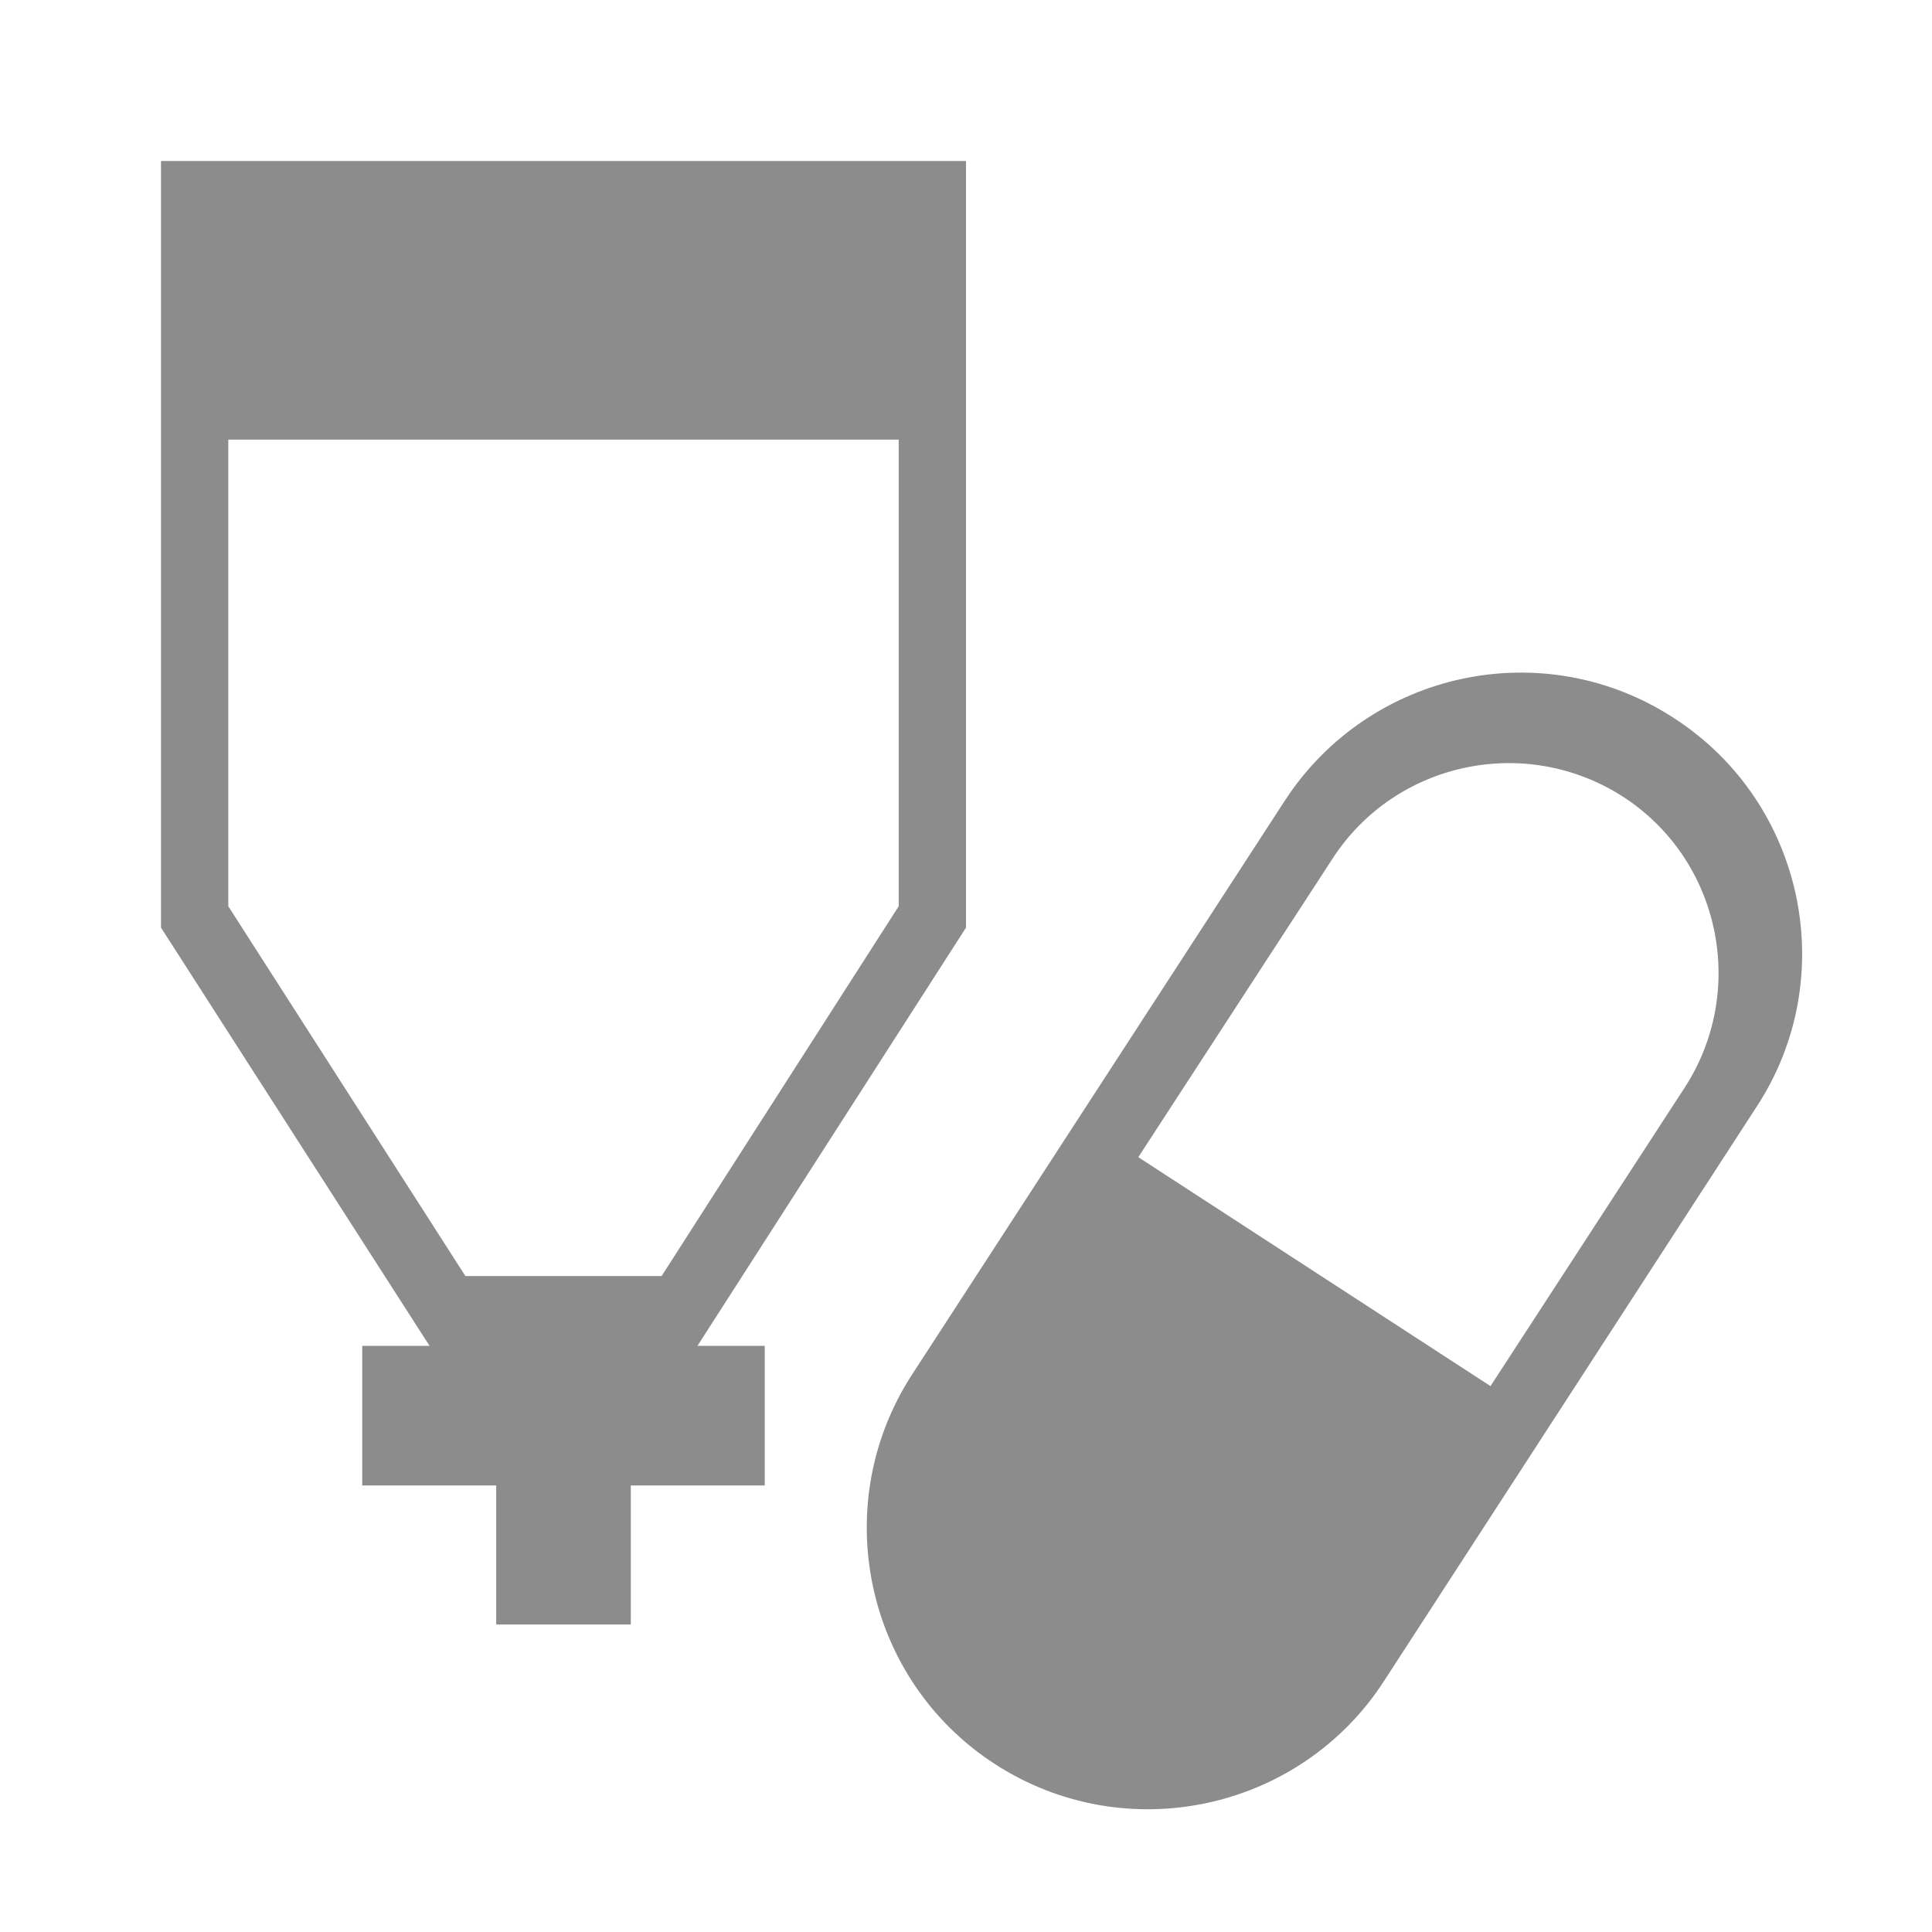 <?xml version="1.0" encoding="UTF-8"?>
<svg xmlns="http://www.w3.org/2000/svg" xmlns:xlink="http://www.w3.org/1999/xlink" width="96pt" height="96pt" viewBox="0 0 96 96" version="1.1">
<g id="surface1">
<path style=" stroke:none;fill-rule:evenodd;fill:rgb(54.902%,54.902%,54.902%);fill-opacity:1;" d="M 48 8 L 48 46.094 L 34.656 66.875 L 38 66.875 L 38 73.812 L 31.344 73.812 L 31.344 80.719 L 24.656 80.719 L 24.656 73.812 L 18 73.812 L 18 66.875 L 21.344 66.875 L 8 46.094 L 8 8 Z M 44.656 21.844 L 11.344 21.844 L 11.344 45.031 L 23.125 63.406 L 32.875 63.406 L 44.656 45.031 Z M 44.656 21.844 "/>
<path style=" stroke:none;fill-rule:evenodd;fill:rgb(54.902%,54.902%,54.902%);fill-opacity:1;" d="M 87.281 55 L 68.75 83.562 C 64.562 90 55.906 91.844 49.438 87.656 C 42.969 83.469 41.125 74.781 45.312 68.312 L 63.844 39.781 C 68.062 33.312 76.719 31.469 83.188 35.688 C 89.656 39.875 91.5 48.562 87.281 55 Z M 80.656 39.594 C 75.812 36.469 69.344 37.844 66.219 42.656 L 56.562 57.5 L 74.062 68.875 L 83.719 54.031 C 86.844 49.188 85.469 42.719 80.656 39.594 Z M 80.656 39.594 "/>
</g>
</svg>
